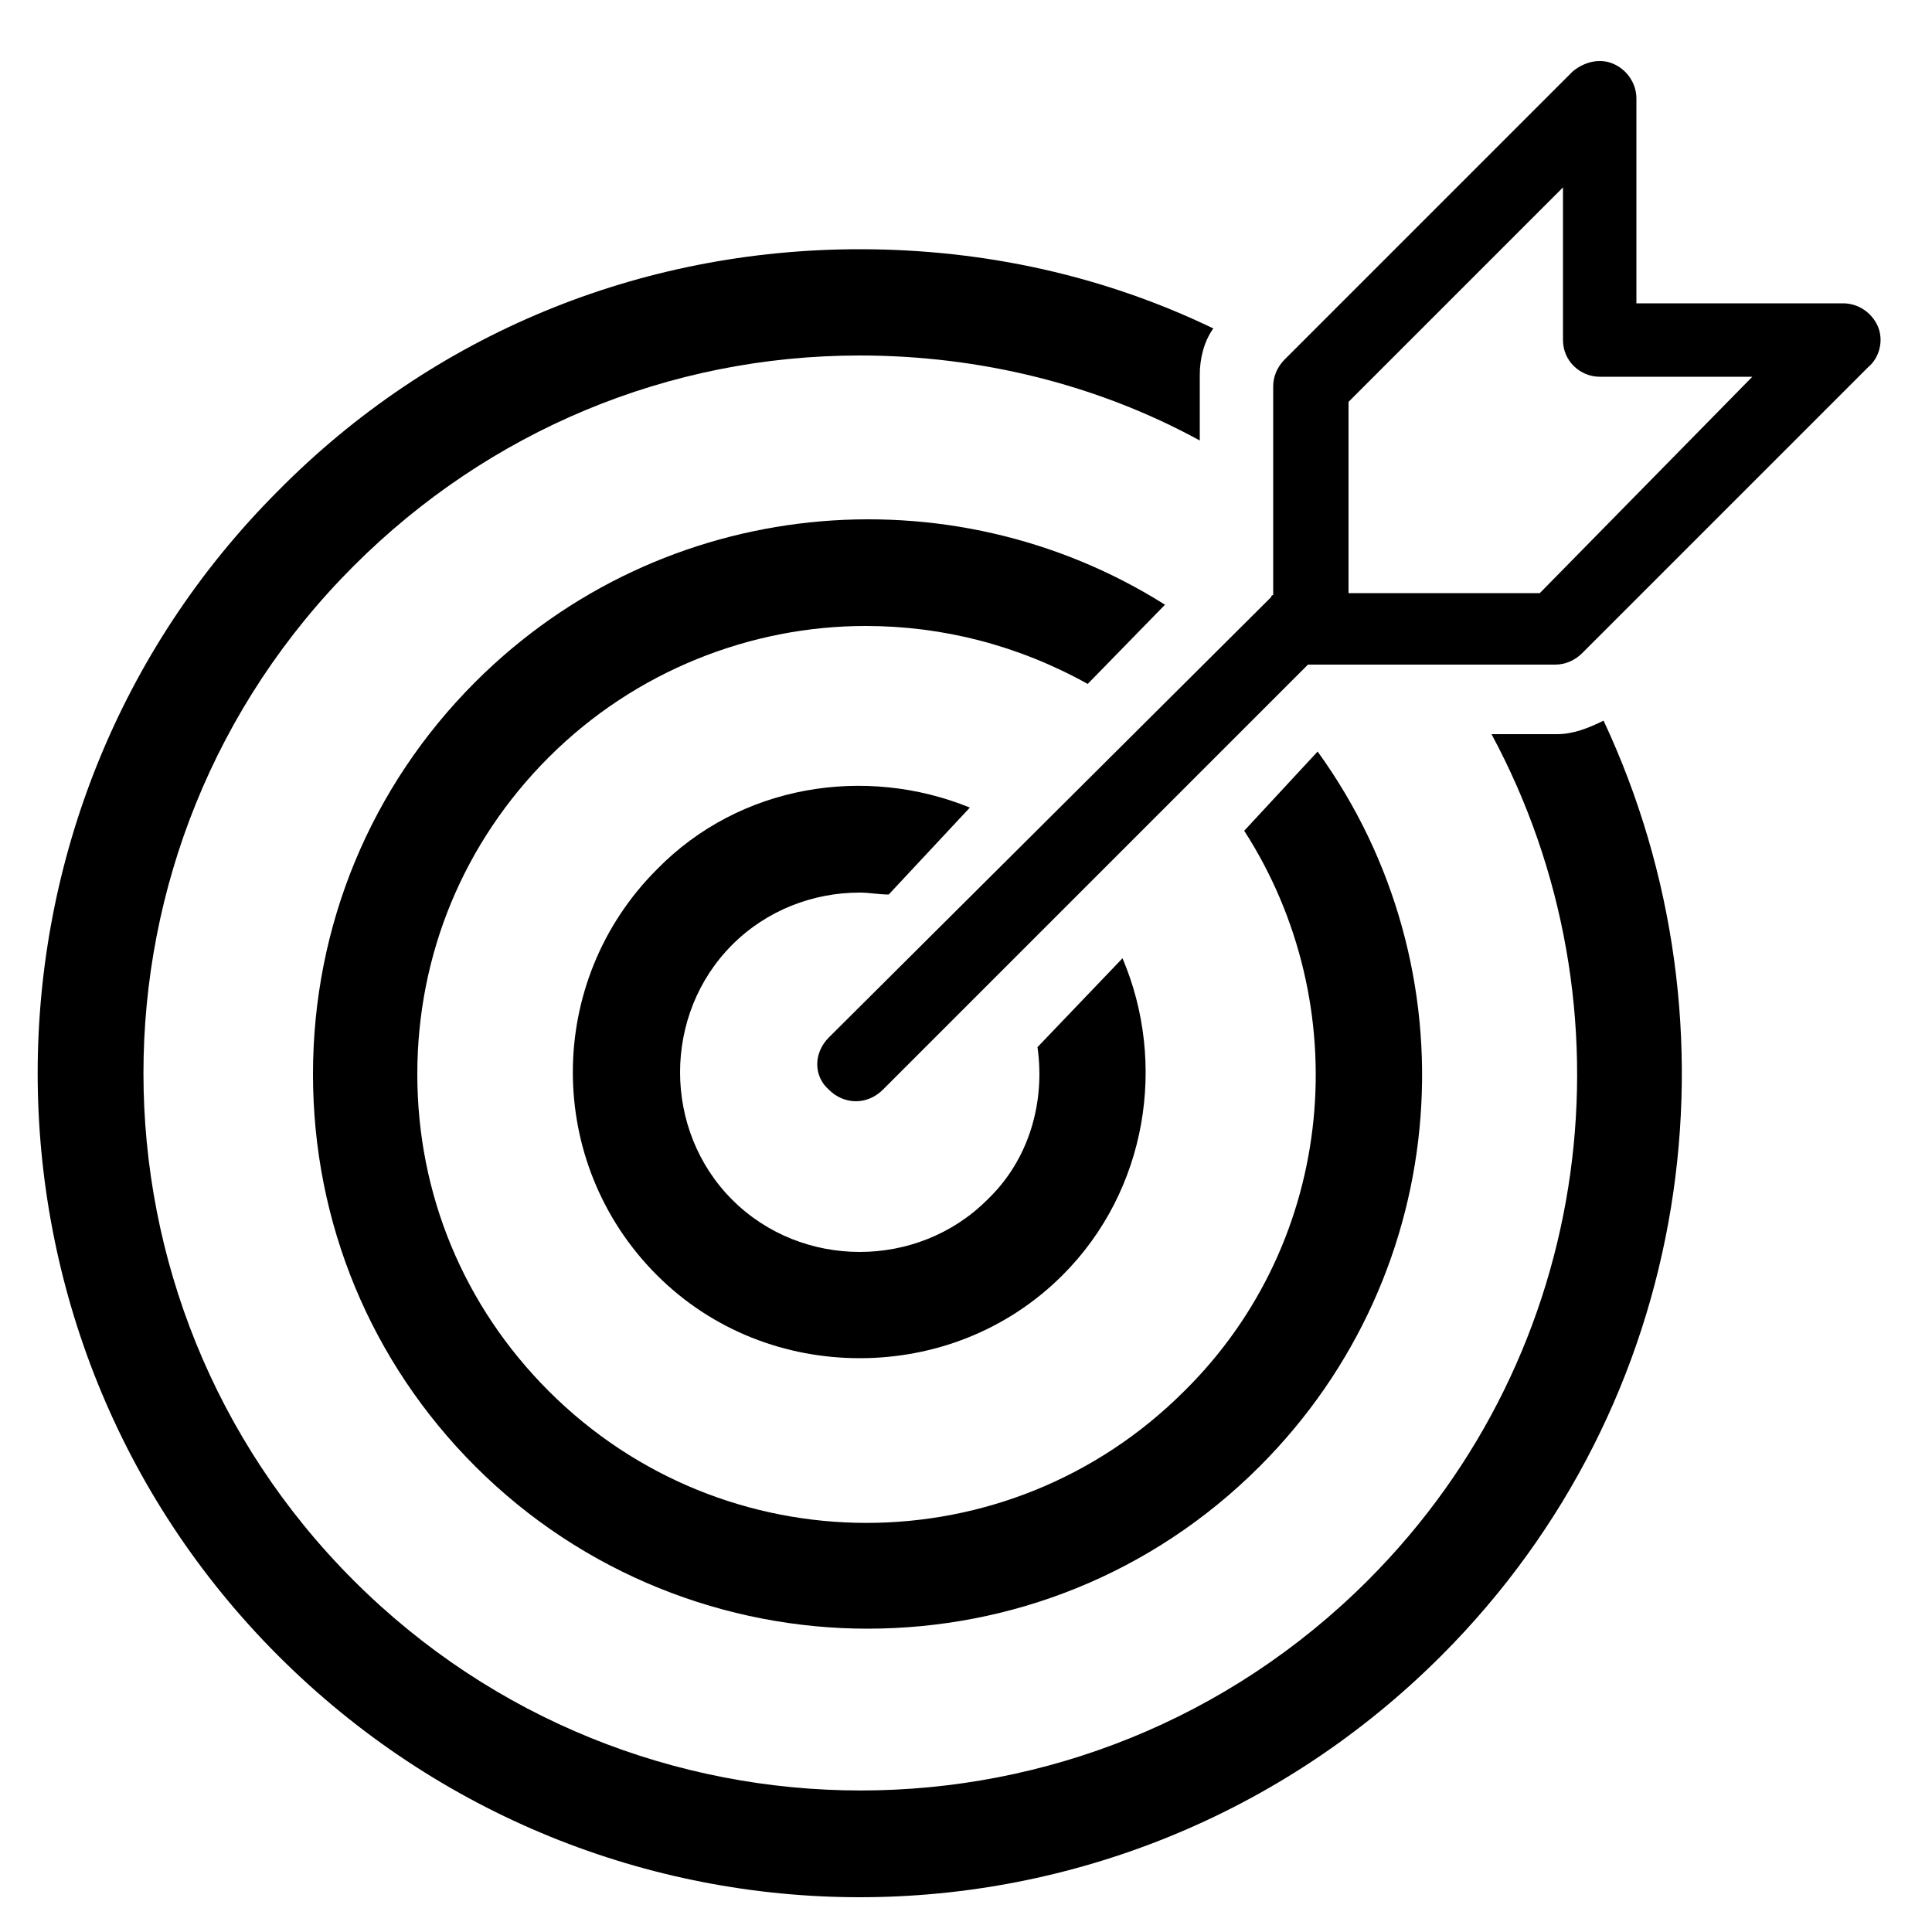<?xml version="1.0" encoding="utf-8"?>
<!-- Generator: Adobe Illustrator 23.0.5, SVG Export Plug-In . SVG Version: 6.00 Build 0)  -->
<svg version="1.1" id="Capa_1" xmlns="http://www.w3.org/2000/svg" xmlns:xlink="http://www.w3.org/1999/xlink" x="0px" y="0px"
	 viewBox="0 0 100 100" style="enable-background:new 0 0 100 100;" xml:space="preserve">
<g>
	<path d="M60.3,31.3c-11.1-7-26-5.7-35.7,4c-5.4,5.4-8.4,12.6-8.4,20.3s3,14.9,8.4,20.3c5.6,5.6,13,8.4,20.3,8.4
		c7.4,0,14.7-2.8,20.3-8.4c10.1-10.1,11.1-25.8,3-37l-3.8,4.1c5.8,9,4.8,21.2-3.1,29c-9.1,9.1-23.8,9.1-32.9,0
		c-4.4-4.4-6.8-10.2-6.8-16.4s2.4-12,6.8-16.4c4.5-4.5,10.5-6.8,16.4-6.8c4,0,7.9,1,11.5,3L60.3,31.3z"/>
	<path d="M80.6,38h-3.4c7.6,14.1,5.4,32-6.4,43.8c-14.5,14.5-38,14.5-52.5,0c-14.5-14.5-14.5-38,0-52.5c7-7,16.3-10.9,26.2-10.9
		c6.2,0,12.3,1.5,17.6,4.4v-3.4c0-0.8,0.2-1.7,0.7-2.4c-5.6-2.7-11.8-4.1-18.3-4.1c-11.4,0-22.1,4.4-30.1,12.5
		C-2.2,42-2.2,69.1,14.4,85.7c8.3,8.3,19.2,12.5,30.1,12.5c10.9,0,21.8-4.2,30.1-12.5C87.7,72.6,90.4,53.1,83,37.3
		C82.2,37.7,81.4,38,80.6,38z"/>
	<path d="M97.2,16.9c-0.3-0.7-1-1.2-1.8-1.2H84.7V5.1c0-0.8-0.5-1.5-1.2-1.8C82.8,3,82,3.2,81.4,3.7L66.5,18.6
		c-0.4,0.4-0.6,0.9-0.6,1.4v10.8c0,0-0.1,0-0.1,0.1L42.9,53.7c-0.8,0.8-0.8,2,0,2.7c0.4,0.4,0.9,0.6,1.4,0.6s1-0.2,1.4-0.6l22-22
		c0.1,0,0.2,0,0.2,0h12.6c0.5,0,1-0.2,1.4-0.6L96.7,19C97.3,18.5,97.5,17.6,97.2,16.9z M79.7,30.7h-9.9v-9.9L80.9,9.7v7.9
		c0,1.1,0.9,1.9,1.9,1.9h7.9L79.7,30.7z"/>
	<path d="M44.5,46.2c0.5,0,1,0.1,1.5,0.1l4.2-4.5c-5.4-2.2-11.9-1.2-16.2,3.2c-5.8,5.8-5.8,15.2,0,21c2.9,2.9,6.7,4.3,10.5,4.3
		c3.8,0,7.6-1.4,10.5-4.3c0,0,0,0,0,0c4.4-4.4,5.4-11,3.1-16.4l-4.4,4.6c0.4,2.8-0.4,5.8-2.6,7.9c-3.6,3.6-9.6,3.6-13.2,0
		c-3.6-3.6-3.6-9.6,0-13.2C39.7,47.1,42.1,46.2,44.5,46.2z"/>
</g>
</svg>
